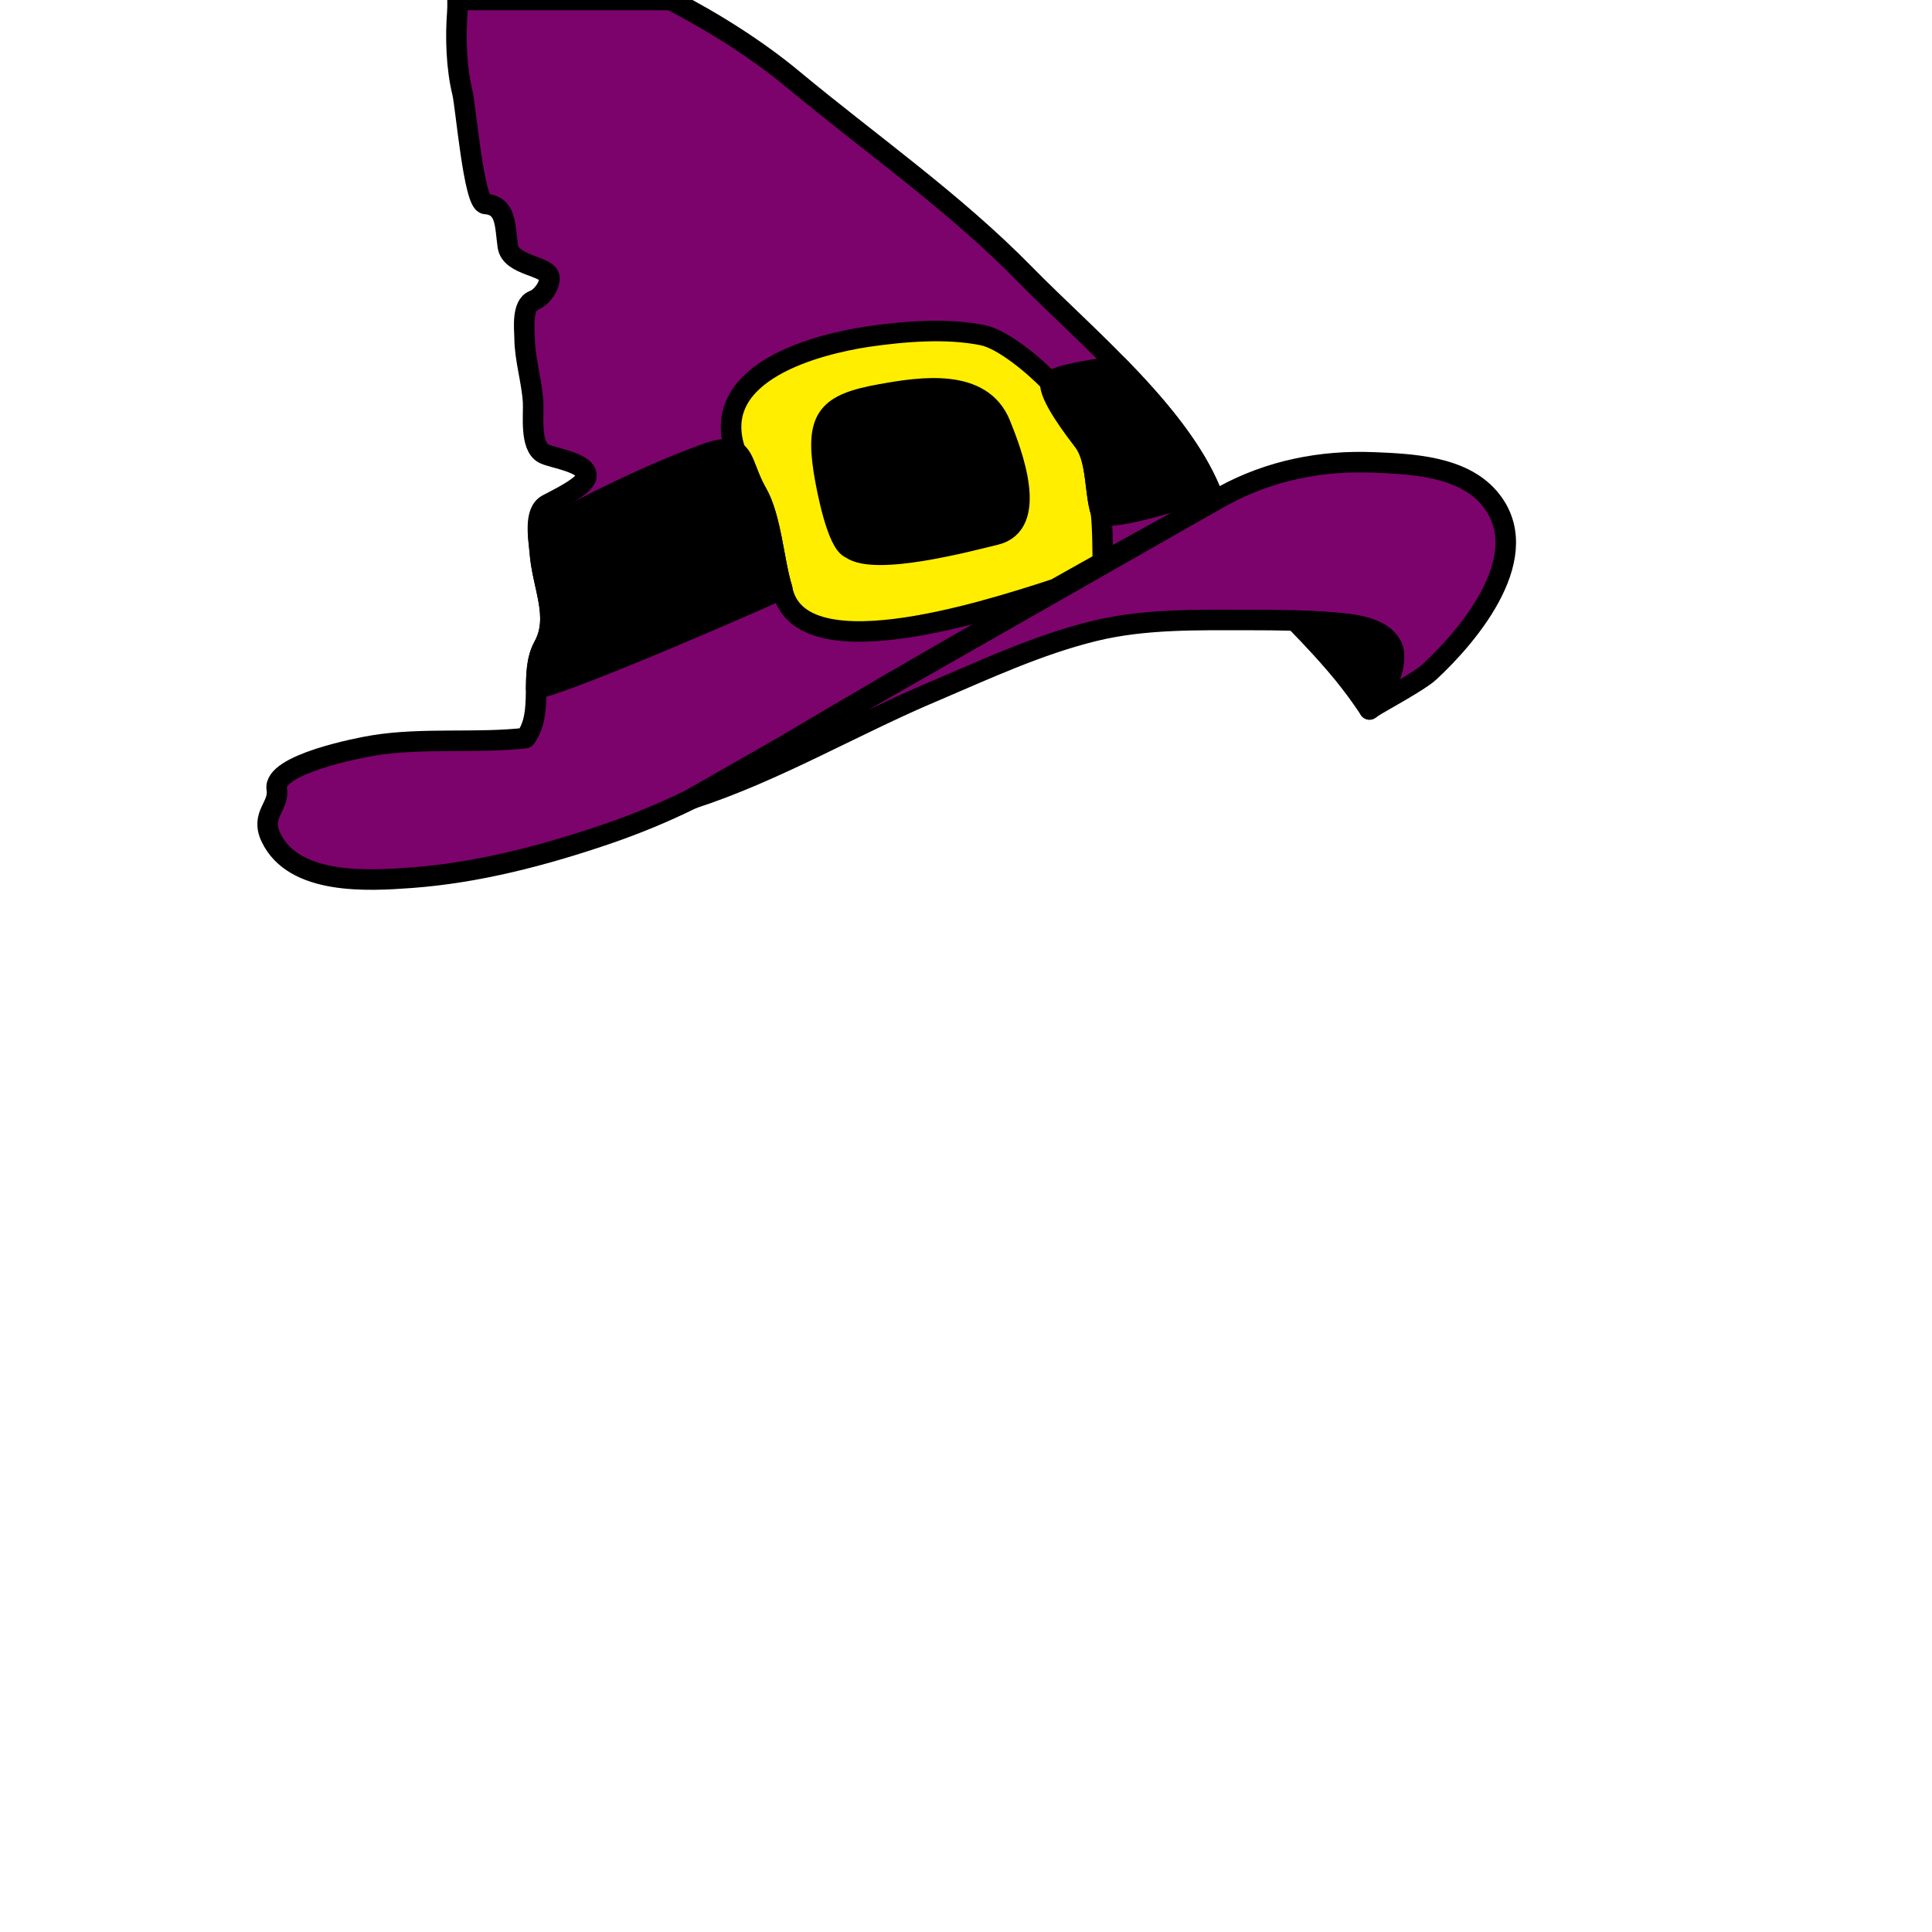 <?xml version="1.0" encoding="utf-8"?>
<!-- Generator: Adobe Illustrator 16.0.0, SVG Export Plug-In . SVG Version: 6.00 Build 0)  -->
<!DOCTYPE svg PUBLIC "-//W3C//DTD SVG 1.1//EN" "http://www.w3.org/Graphics/SVG/1.1/DTD/svg11.dtd">
<svg version="1.1" id="Layer_1" xmlns="http://www.w3.org/2000/svg" xmlns:xlink="http://www.w3.org/1999/xlink" x="0px" y="0px"
	 width="160px" height="160px" viewBox="0 0 160 160" enable-background="new 0 0 160 160" xml:space="preserve">
<g id="h1">
	<g>
		<path fill="#7C036B" stroke="#000000" stroke-width="1.7" stroke-linecap="round" stroke-linejoin="round" d="M113.571,58.635
			c-0.086,0.055-0.141,0.096-0.158,0.117C113.465,58.719,113.518,58.679,113.571,58.635z"/>
		<path fill="#7C036B" stroke="#000000" stroke-width="1.7" stroke-linecap="round" stroke-linejoin="round" d="M123.284,41.185
			c-2.254-2.583-6.391-2.763-9.539-2.891c-4.346-0.176-8.584,0.667-12.424,2.759c-0.276,0.151-0.553,0.304-0.829,0.455
			L64.914,61.793c-1.366,0.812-2.731,1.625-4.094,2.443c-1.139,0.681-2.313,1.313-3.509,1.906
			c6.953-2.258,13.455-6.132,20.134-8.931c4.295-1.836,8.566-3.817,13.119-4.941c4.211-1.04,8.68-0.925,12.992-0.925
			c2.211,0,4.442,0.03,6.646,0.203c1.645,0.129,4.386,0.304,5.121,2.108c0.518,1.282-0.729,4.134-1.752,4.978
			c0.758-0.489,3.952-2.194,4.794-2.974C121.745,52.535,127.339,45.834,123.284,41.185z"/>
		<path fill="#7C036B" stroke="#000000" stroke-width="1.7" stroke-linecap="round" stroke-linejoin="round" d="M64.914,61.793
			c11.742-6.982,23.605-13.745,35.578-20.286l0.069-0.039c-2.381-6.874-10.719-13.675-15.663-18.733
			C78.966,16.681,72.11,11.923,65.628,6.539C62.783,4.172,59.145,1.847,55.538,0H37.892c0.007,0.394,0.003,0.735-0.017,0.996
			c-0.164,2.104-0.084,4.613,0.422,6.684c0.281,1.145,0.934,9.13,1.885,9.206c1.755,0.135,1.625,1.721,1.872,3.497
			c0.231,1.687,3.449,1.596,3.449,2.649c0,0.725-0.651,1.604-1.313,1.857c-0.964,0.365-0.773,2.276-0.746,3.051
			c0,1.75,0.594,3.579,0.705,5.345c0.062,1.052-0.291,3.657,0.876,4.277c0.756,0.397,3.722,0.738,3.527,1.928
			c-0.121,0.793-2.526,1.902-3.244,2.3c-1.142,0.64-0.68,2.86-0.608,3.881c0.214,2.92,1.668,5.401,0.313,7.867
			c-1.233,2.254,0.089,5.45-1.496,7.584c-4.085,0.46-8.474-0.052-12.563,0.609c-1.193,0.189-8.35,1.564-8.035,3.603
			c0.238,1.472-1.374,2.112-0.49,3.997c1.892,3.999,8.063,3.622,11.625,3.361c5.482-0.401,10.977-1.839,16.162-3.606
			c2.41-0.821,4.796-1.803,7.095-2.942c-0.021,0.007-0.041,0.014-0.062,0.021L64.914,61.793z"/>
	</g>
	
		<path id="STROKE_83FBFF4E.2e..-CA50.2e..-47DA.2e..-8570.2e..-564B25131A64_2_" stroke="#000000" stroke-width="1.7" stroke-linecap="round" stroke-linejoin="round" d="
		M110.642,55.072c1.68,1.959,2.771,3.68,2.771,3.68c1.048-0.658,2.455-3.746,1.91-5.095c-0.735-1.804-3.477-1.979-5.121-2.108
		c-0.984-0.077-1.975-0.126-2.964-0.156C107.238,51.393,108.962,53.112,110.642,55.072z"/>
	
		<path id="STROKE_D25AB25E.2e..-666C.2e..-49F5.2e..-A9F7.2e..-611F32728239_1_" fill="#FFEE00" stroke="#000000" stroke-width="1.7" stroke-miterlimit="10" d="
		M87.399,48.772c-6.52,2.134-21.321,6.738-22.623-0.015c-0.701-2.239-0.899-5.868-2.092-7.944c-0.933-1.627-1.022-2.971-1.815-3.436
		l-0.017-0.176c-2.08-6.481,6.942-8.702,10.981-9.318c3.029-0.438,6.558-0.735,9.567-0.121c1.653,0.342,4.225,2.466,5.609,3.924
		c1.27,1.336,2.08,4.042,2.702,4.823c1.157,1.459,0.909,4.177,1.462,5.912c0.157,1.366,0.146,3.59,0.157,4.145
		C90.019,47.299,88.708,48.034,87.399,48.772z"/>
	
		<path id="STROKE_266D5464.2e..-FAC9.2e..-405A.2e..-B551.2e..-1F50FB07C84D_1_" stroke="#000000" stroke-width="1.7" stroke-linecap="round" stroke-linejoin="round" d="
		M100.241,40.628c-0.486,0-8.698,2.938-9.066,1.792c-0.553-1.734-0.305-4.452-1.461-5.911c-0.623-0.78-2.945-3.823-2.703-4.823
		c0.166-0.689,4.903-1.287,5.631-1.359C95.804,33.57,98.767,37.081,100.241,40.628"/>
	
		<path id="STROKE_E6DEC4F7.2e..-FB66.2e..-48CA.2e..-BF34.2e..-99E4F55AA6EA_1_" stroke="#000000" stroke-width="1.7" stroke-linecap="round" stroke-linejoin="round" d="
		M70.466,45.43c1.986,1.454,9.654-0.58,11.964-1.141c3.634-0.864,1.386-6.767,0.412-9.169c-1.545-3.806-6.515-3.079-9.859-2.472
		c-4.425,0.784-5.448,1.897-4.757,6.359C68.445,40.382,69.323,45.046,70.466,45.43"/>
	
		<path id="STROKE_357C852B.2e..-CFD8.2e..-40F8.2e..-999F.2e..-AE1492CFAD51_1_" stroke="#000000" stroke-width="1.7" stroke-linecap="round" stroke-linejoin="round" d="
		M44.556,44.08c4.362-2.373,9.018-4.704,13.725-6.44c3.587-1.332,2.902,0.553,4.404,3.173c1.193,2.076,1.391,5.705,2.092,7.944
		c0,0.099-18.234,8.058-20.374,8.257c0.017-1.228,0.048-2.45,0.61-3.476c1.355-2.466-0.099-4.947-0.313-7.867
		C44.672,45.27,44.583,44.683,44.556,44.08z"/>
</g>
</svg>
